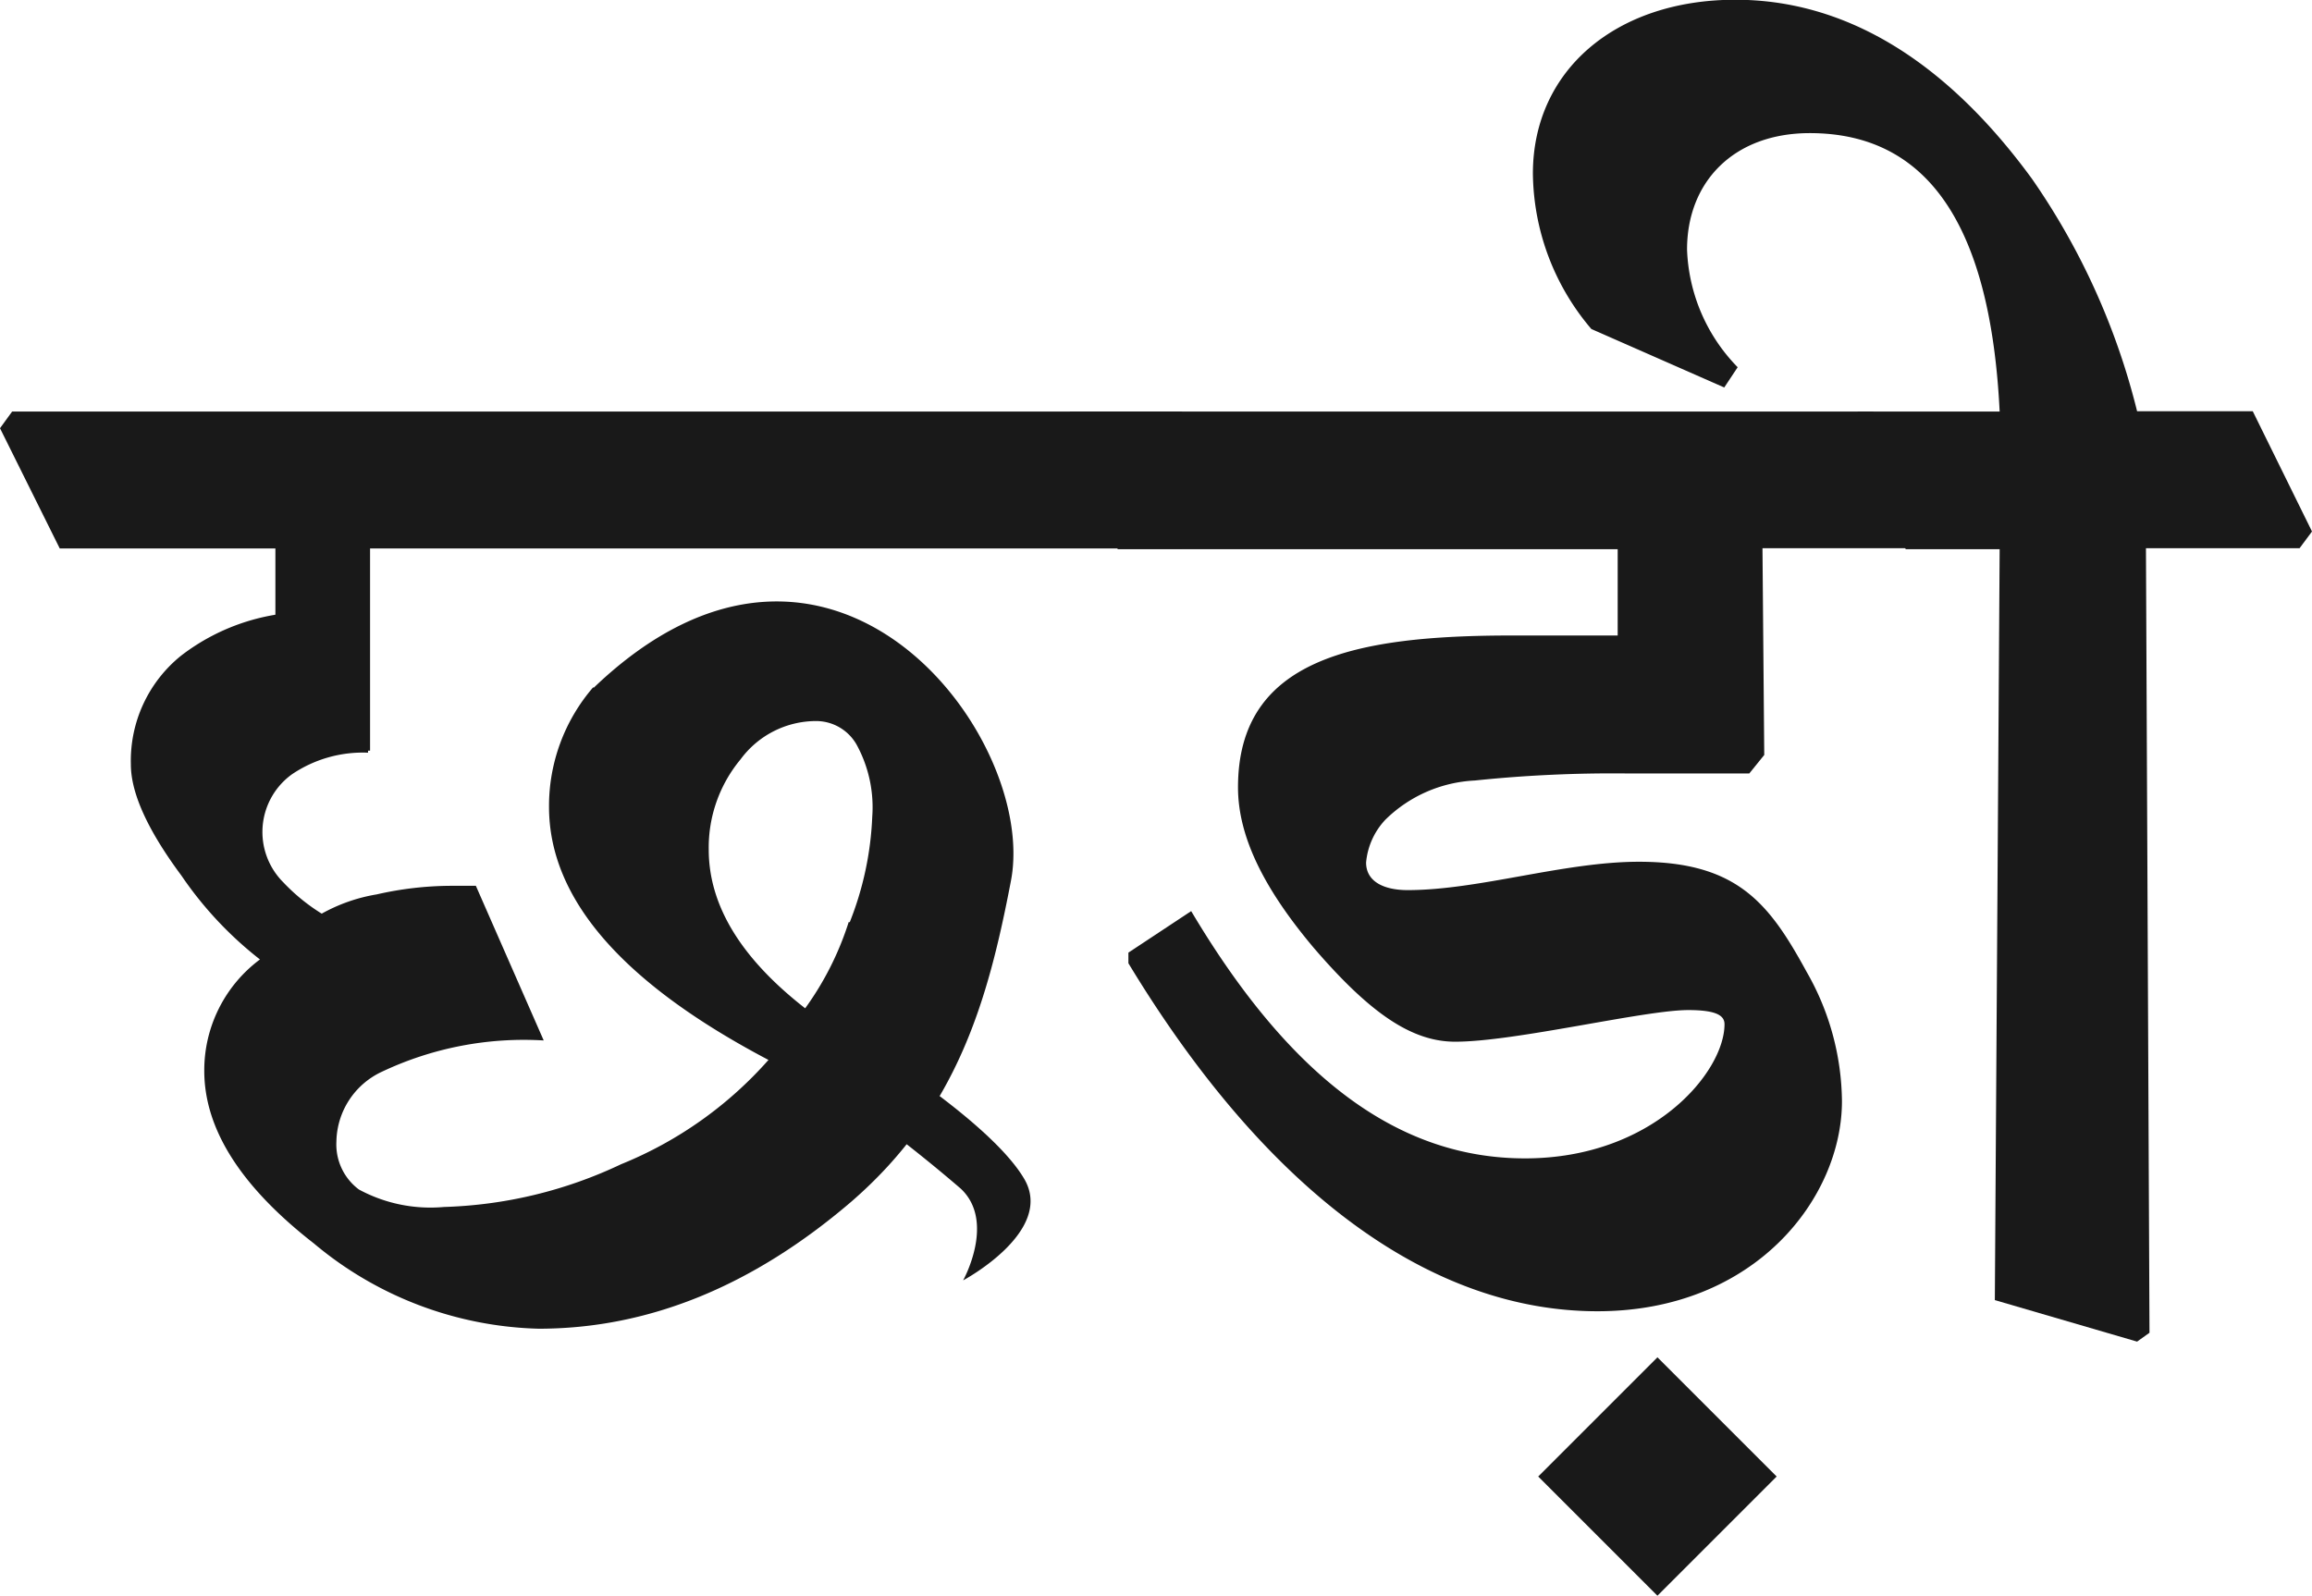 <svg id="Layer_1" data-name="Layer 1" xmlns="http://www.w3.org/2000/svg" width="91.34" height="63.05" viewBox="0 0 91.34 63.05">
  <defs>
    <style>
      .cls-1 {
        fill: #191919;
      }
    </style>
  </defs>
  <g>
    <path class="cls-1" d="M41.79,16.92l.49-.66H74L76.4,21l-.48.66H69.63l.07,8.17-.59.73H64.19a52.67,52.67,0,0,0-5.93.28,5.41,5.41,0,0,0-3.52,1.54,2.83,2.83,0,0,0-.77,1.7c0,.77.73,1.09,1.64,1.09,2.82,0,6.17-1.12,9.14-1.12,3.91,0,5.16,1.67,6.63,4.36a10.44,10.44,0,0,1,1.39,5.1c0,3.8-3.41,8.3-9.66,8.3-6.53,0-13-4.61-18.53-13.75l0-.42L47.06,36c4,6.73,8.3,9.77,13.19,9.77,5.06,0,7.88-3.42,7.88-5.3,0-.32-.27-.56-1.43-.56-1.74,0-6.84,1.25-9.21,1.25-1.71,0-3.35-1.11-5.58-3.7-1.88-2.23-3-4.32-3-6.35,0-5.09,4.64-6,10.82-6h4.18V21.7H44.16Z"/>
    <path class="cls-1" d="M65.48,53.63l4.71,4.71-4.71,4.71-4.71-4.71Z"/>
    <path class="cls-1" d="M72.91,16.92l.49-.66H79c-.35-7.12-2.69-11-7.5-11-3,0-4.85,1.92-4.85,4.6a7,7,0,0,0,2,4.65l-.53.8L62.87,13a9.61,9.61,0,0,1-2.31-6.14c0-4.08,3.28-6.87,8-6.87,4.12,0,8.13,2.16,11.72,7.08a27.72,27.72,0,0,1,4.15,9.18H89L91.34,21l-.49.66H84.78l.14,31-.49.35-5.62-1.64L79,21.7H75.29Z"/>
    <g>
      <path class="cls-1" d="M33,40.54s6,3.53,7.47,6.05c1.2,2.07-2.42,4-2.42,4s1.3-2.33-.1-3.63a60.25,60.25,0,0,0-6.32-4.75"/>
      <path class="cls-1" d="M33.53,36.43a12,12,0,0,1-1.72,3.41Q28,36.87,28,33.57A5.45,5.45,0,0,1,29.26,30a3.71,3.71,0,0,1,3-1.51,1.84,1.84,0,0,1,1.58.93,5.15,5.15,0,0,1,.62,2.85,12.66,12.66,0,0,1-.89,4.17M23.44,27.15a7.18,7.18,0,0,0-1.75,4.73q0,5.44,8.67,10A15.55,15.55,0,0,1,24.54,46a17.5,17.5,0,0,1-7,1.69A5.94,5.94,0,0,1,14.18,47a2.22,2.22,0,0,1-.89-1.89,3.1,3.1,0,0,1,1.79-2.76,13.12,13.12,0,0,1,6.4-1.24L18.8,35h-1a13.38,13.38,0,0,0-2.92.34,6.7,6.7,0,0,0-2.17.76,7.56,7.56,0,0,1-1.52-1.24,2.81,2.81,0,0,1,.35-4.27,5,5,0,0,1,3-.85v-5.5s-1.15-.05-1.88-.05a8.32,8.32,0,0,0-5.51,1.72A5.33,5.33,0,0,0,5.17,30.2q0,1.71,2,4.4a14.63,14.63,0,0,0,3.1,3.31,5.46,5.46,0,0,0-2.2,4.4q0,3.45,4.33,6.82a14.37,14.37,0,0,0,8.88,3.37q6.48,0,12.33-5c4.22-3.64,5.43-8,6.33-12.7,1.09-5.7-7.14-16.59-16.49-7.62"/>
      <polygon class="cls-1" points="10.88 29.61 14.62 29.66 14.62 21.23 10.88 21.23 10.88 29.61"/>
      <polygon class="cls-1" points="0.48 16.26 0 16.92 2.36 21.67 46.7 21.67 46.7 16.26 0.48 16.26"/>
    </g>
  </g>
</svg>

